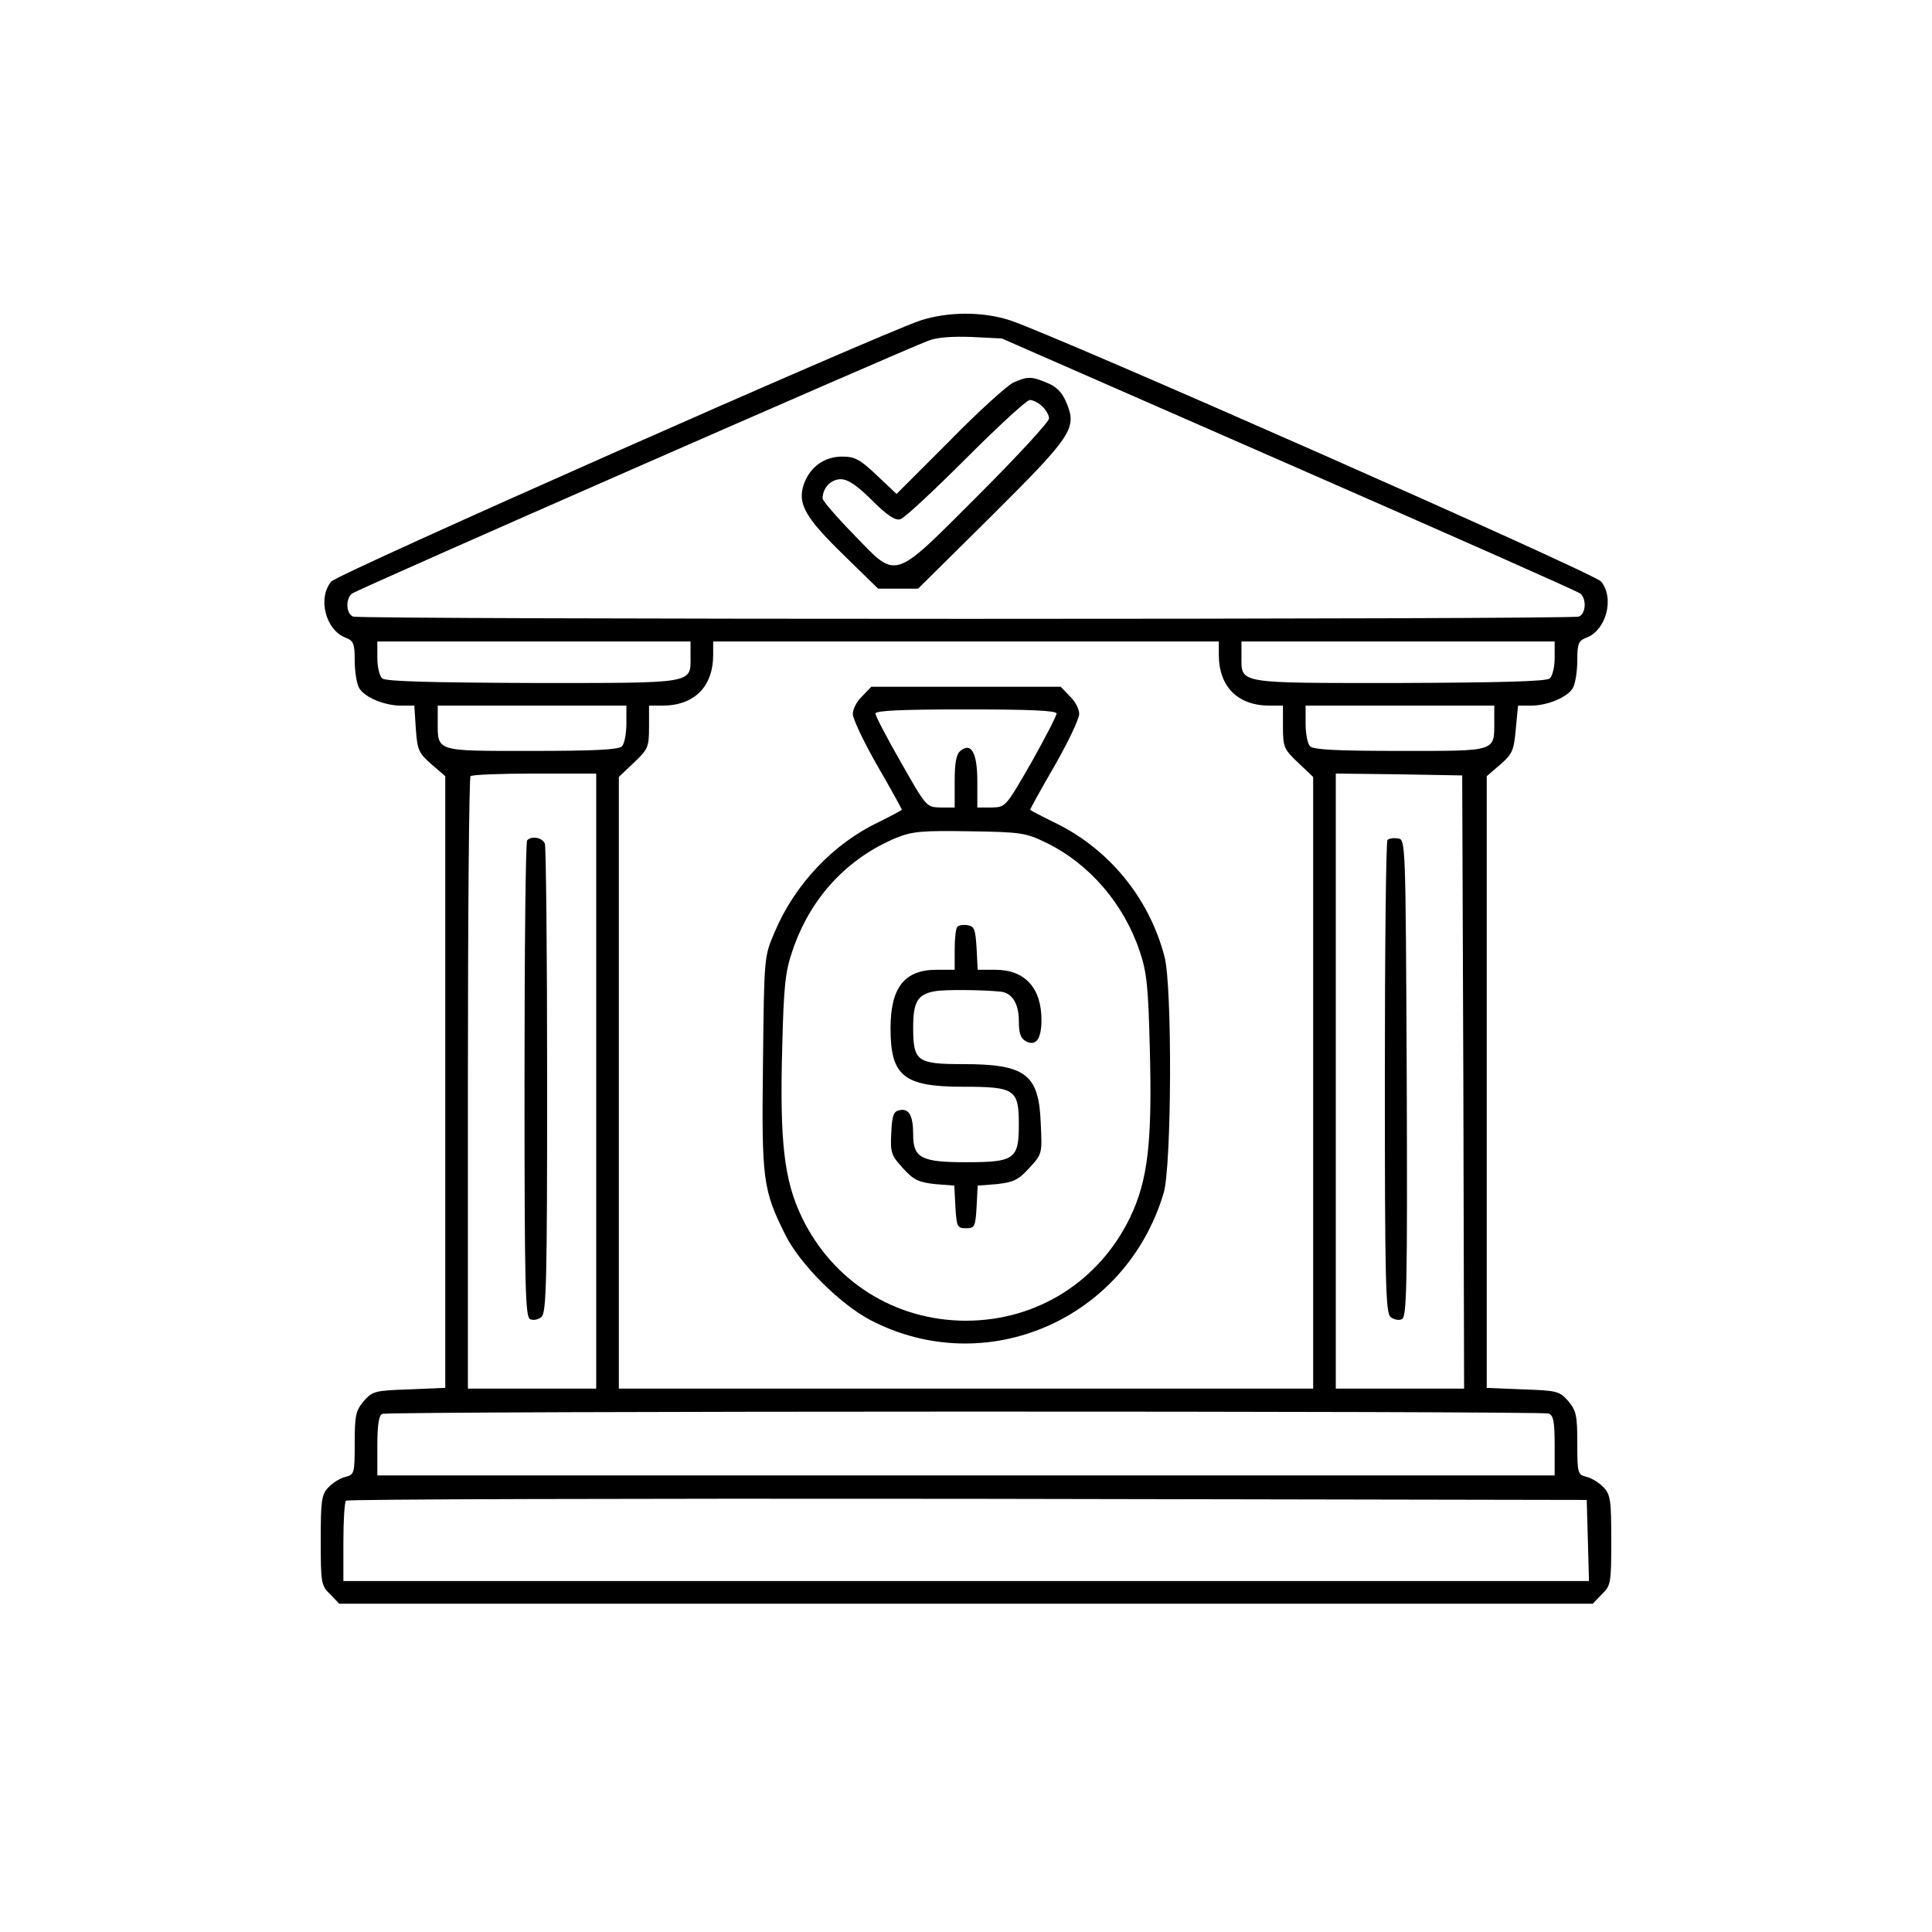 <?xml version="1.0" standalone="no"?>
<!DOCTYPE svg PUBLIC "-//W3C//DTD SVG 20010904//EN"
 "http://www.w3.org/TR/2001/REC-SVG-20010904/DTD/svg10.dtd">
<svg version="1.0" xmlns="http://www.w3.org/2000/svg"
 width="512pt" height="512pt" viewBox="0 0 512 512"
 preserveAspectRatio="xMidYMid meet">

<g transform="translate(0,512) scale(0.1,-0.1)"
fill="#000000" stroke="none">
<path d="M2440 4271 c-118 -40 -1546 -672 -1562 -692 -37 -44 -15 -129 38
-149 21 -8 24 -16 24 -60 0 -28 5 -60 11 -72 13 -25 67 -48 112 -48 l35 0 4
-62 c4 -56 8 -64 41 -93 l37 -32 0 -811 0 -810 -96 -4 c-91 -3 -97 -5 -120
-31 -21 -25 -24 -38 -24 -111 0 -81 -1 -84 -25 -90 -13 -3 -34 -16 -45 -28
-18 -19 -20 -35 -20 -140 0 -113 1 -120 25 -143 l24 -25 1661 0 1661 0 24 25
c24 23 25 30 25 143 0 105 -2 121 -20 140 -11 12 -32 25 -45 28 -24 6 -25 9
-25 90 0 73 -3 86 -24 111 -23 26 -29 28 -120 31 l-96 4 0 810 0 811 36 31
c32 28 36 37 41 94 l6 62 34 0 c45 0 99 23 112 48 6 12 11 44 11 72 0 44 3 52
24 60 53 20 75 105 39 149 -18 22 -1452 655 -1566 692 -73 24 -165 23 -237 0z
m975 -381 c418 -183 766 -337 773 -343 17 -14 15 -54 -4 -61 -20 -8 -3228 -8
-3248 0 -19 7 -21 47 -3 61 11 10 1455 643 1527 670 22 9 64 12 115 10 l80 -4
760 -333z m-1585 -509 c0 -74 15 -71 -418 -71 -262 1 -390 4 -399 12 -7 6 -13
30 -13 54 l0 44 415 0 415 0 0 -39z m1400 4 c0 -85 50 -135 135 -135 l35 0 0
-57 c0 -53 3 -59 40 -94 l40 -38 0 -811 0 -810 -920 0 -920 0 0 810 0 811 40
38 c37 35 40 41 40 94 l0 57 35 0 c85 0 135 50 135 135 l0 35 670 0 670 0 0
-35z m890 -9 c0 -24 -6 -48 -13 -54 -9 -8 -137 -11 -399 -12 -433 0 -418 -3
-418 71 l0 39 415 0 415 0 0 -44z m-2460 -174 c0 -26 -5 -53 -12 -60 -9 -9
-76 -12 -240 -12 -256 0 -248 -3 -248 79 l0 41 250 0 250 0 0 -48z m2300 7 c0
-82 8 -79 -248 -79 -164 0 -231 3 -240 12 -7 7 -12 34 -12 60 l0 48 250 0 250
0 0 -41z m-2380 -954 l0 -815 -170 0 -170 0 0 808 c0 445 3 812 7 815 3 4 80
7 170 7 l163 0 0 -815z m2298 -2 l2 -813 -170 0 -170 0 0 815 0 815 168 -2
167 -3 3 -812z m226 -879 c13 -5 16 -22 16 -85 l0 -79 -1560 0 -1560 0 0 79
c0 54 4 81 13 84 18 8 3072 8 3091 1z m104 -336 l3 -108 -1651 0 -1650 0 0
103 c0 57 3 107 7 110 3 4 745 6 1647 5 l1641 -3 3 -107z"/>
<path d="M2685 4106 c-16 -8 -93 -77 -169 -155 l-140 -140 -52 49 c-45 43 -59
50 -92 50 -48 0 -86 -28 -102 -74 -17 -51 4 -88 107 -188 l90 -88 53 0 53 0
194 192 c214 213 228 233 199 301 -11 27 -26 42 -50 52 -43 18 -52 18 -91 1z
m77 -63 c10 -9 18 -23 18 -32 0 -9 -84 -100 -187 -203 -230 -230 -214 -225
-331 -104 -45 46 -82 89 -82 95 0 28 22 51 48 51 19 0 43 -16 83 -56 41 -41
62 -54 75 -50 11 3 89 76 174 161 85 85 161 155 169 155 8 0 23 -7 33 -17z"/>
<path d="M2285 3275 c-14 -13 -25 -34 -25 -47 0 -13 29 -74 65 -137 36 -62 65
-115 65 -117 0 -1 -28 -16 -62 -33 -120 -57 -222 -165 -275 -291 -28 -65 -28
-65 -31 -348 -4 -311 0 -336 60 -456 39 -77 143 -181 224 -224 306 -160 678 0
778 337 21 72 23 548 2 626 -41 157 -149 287 -293 356 -35 17 -63 32 -63 33 0
2 29 55 65 117 36 63 65 124 65 137 0 13 -11 34 -25 47 l-24 25 -251 0 -251 0
-24 -25z m515 -46 c0 -6 -30 -64 -67 -130 -68 -118 -68 -118 -105 -119 l-38 0
0 69 c0 76 -16 105 -45 81 -11 -9 -15 -32 -15 -81 l0 -69 -37 0 c-38 1 -38 1
-105 119 -38 66 -68 124 -68 130 0 8 72 11 240 11 168 0 240 -3 240 -11z m-28
-342 c115 -56 206 -162 248 -287 19 -55 23 -94 27 -255 7 -252 -5 -353 -52
-451 -82 -170 -247 -274 -435 -274 -188 0 -353 104 -435 274 -47 98 -59 199
-52 451 4 162 8 200 27 255 47 140 144 245 276 300 43 17 68 19 194 17 136 -2
148 -4 202 -30z"/>
<path d="M2537 2664 c-4 -4 -7 -31 -7 -61 l0 -53 -48 0 c-85 0 -122 -47 -122
-155 0 -127 35 -155 192 -155 138 0 148 -7 148 -100 0 -92 -11 -100 -140 -100
-118 0 -140 11 -140 73 0 51 -11 70 -36 65 -16 -3 -20 -14 -22 -60 -3 -53 0
-60 31 -94 28 -31 41 -37 85 -42 l51 -4 3 -57 c3 -52 5 -56 28 -56 23 0 25 4
28 56 l3 57 51 4 c44 5 57 11 86 43 34 37 34 37 30 120 -5 128 -40 155 -206
155 -122 0 -132 7 -132 98 0 67 12 87 57 95 25 5 127 4 175 -1 30 -3 48 -32
48 -77 0 -33 5 -47 18 -54 27 -15 42 5 42 56 0 85 -44 133 -122 133 l-47 0 -3
58 c-3 49 -6 57 -23 60 -12 2 -24 0 -28 -4z"/>
<path d="M1397 2893 c-4 -3 -7 -289 -7 -635 0 -552 2 -629 15 -634 8 -4 22 -1
30 6 13 11 15 95 15 625 0 338 -3 620 -6 629 -6 16 -35 22 -47 9z"/>
<path d="M3677 2894 c-4 -4 -7 -287 -7 -629 0 -539 2 -624 15 -635 8 -7 22
-10 30 -6 13 5 15 80 13 638 -3 629 -3 633 -23 636 -12 2 -24 0 -28 -4z"/>
</g>
</svg>
